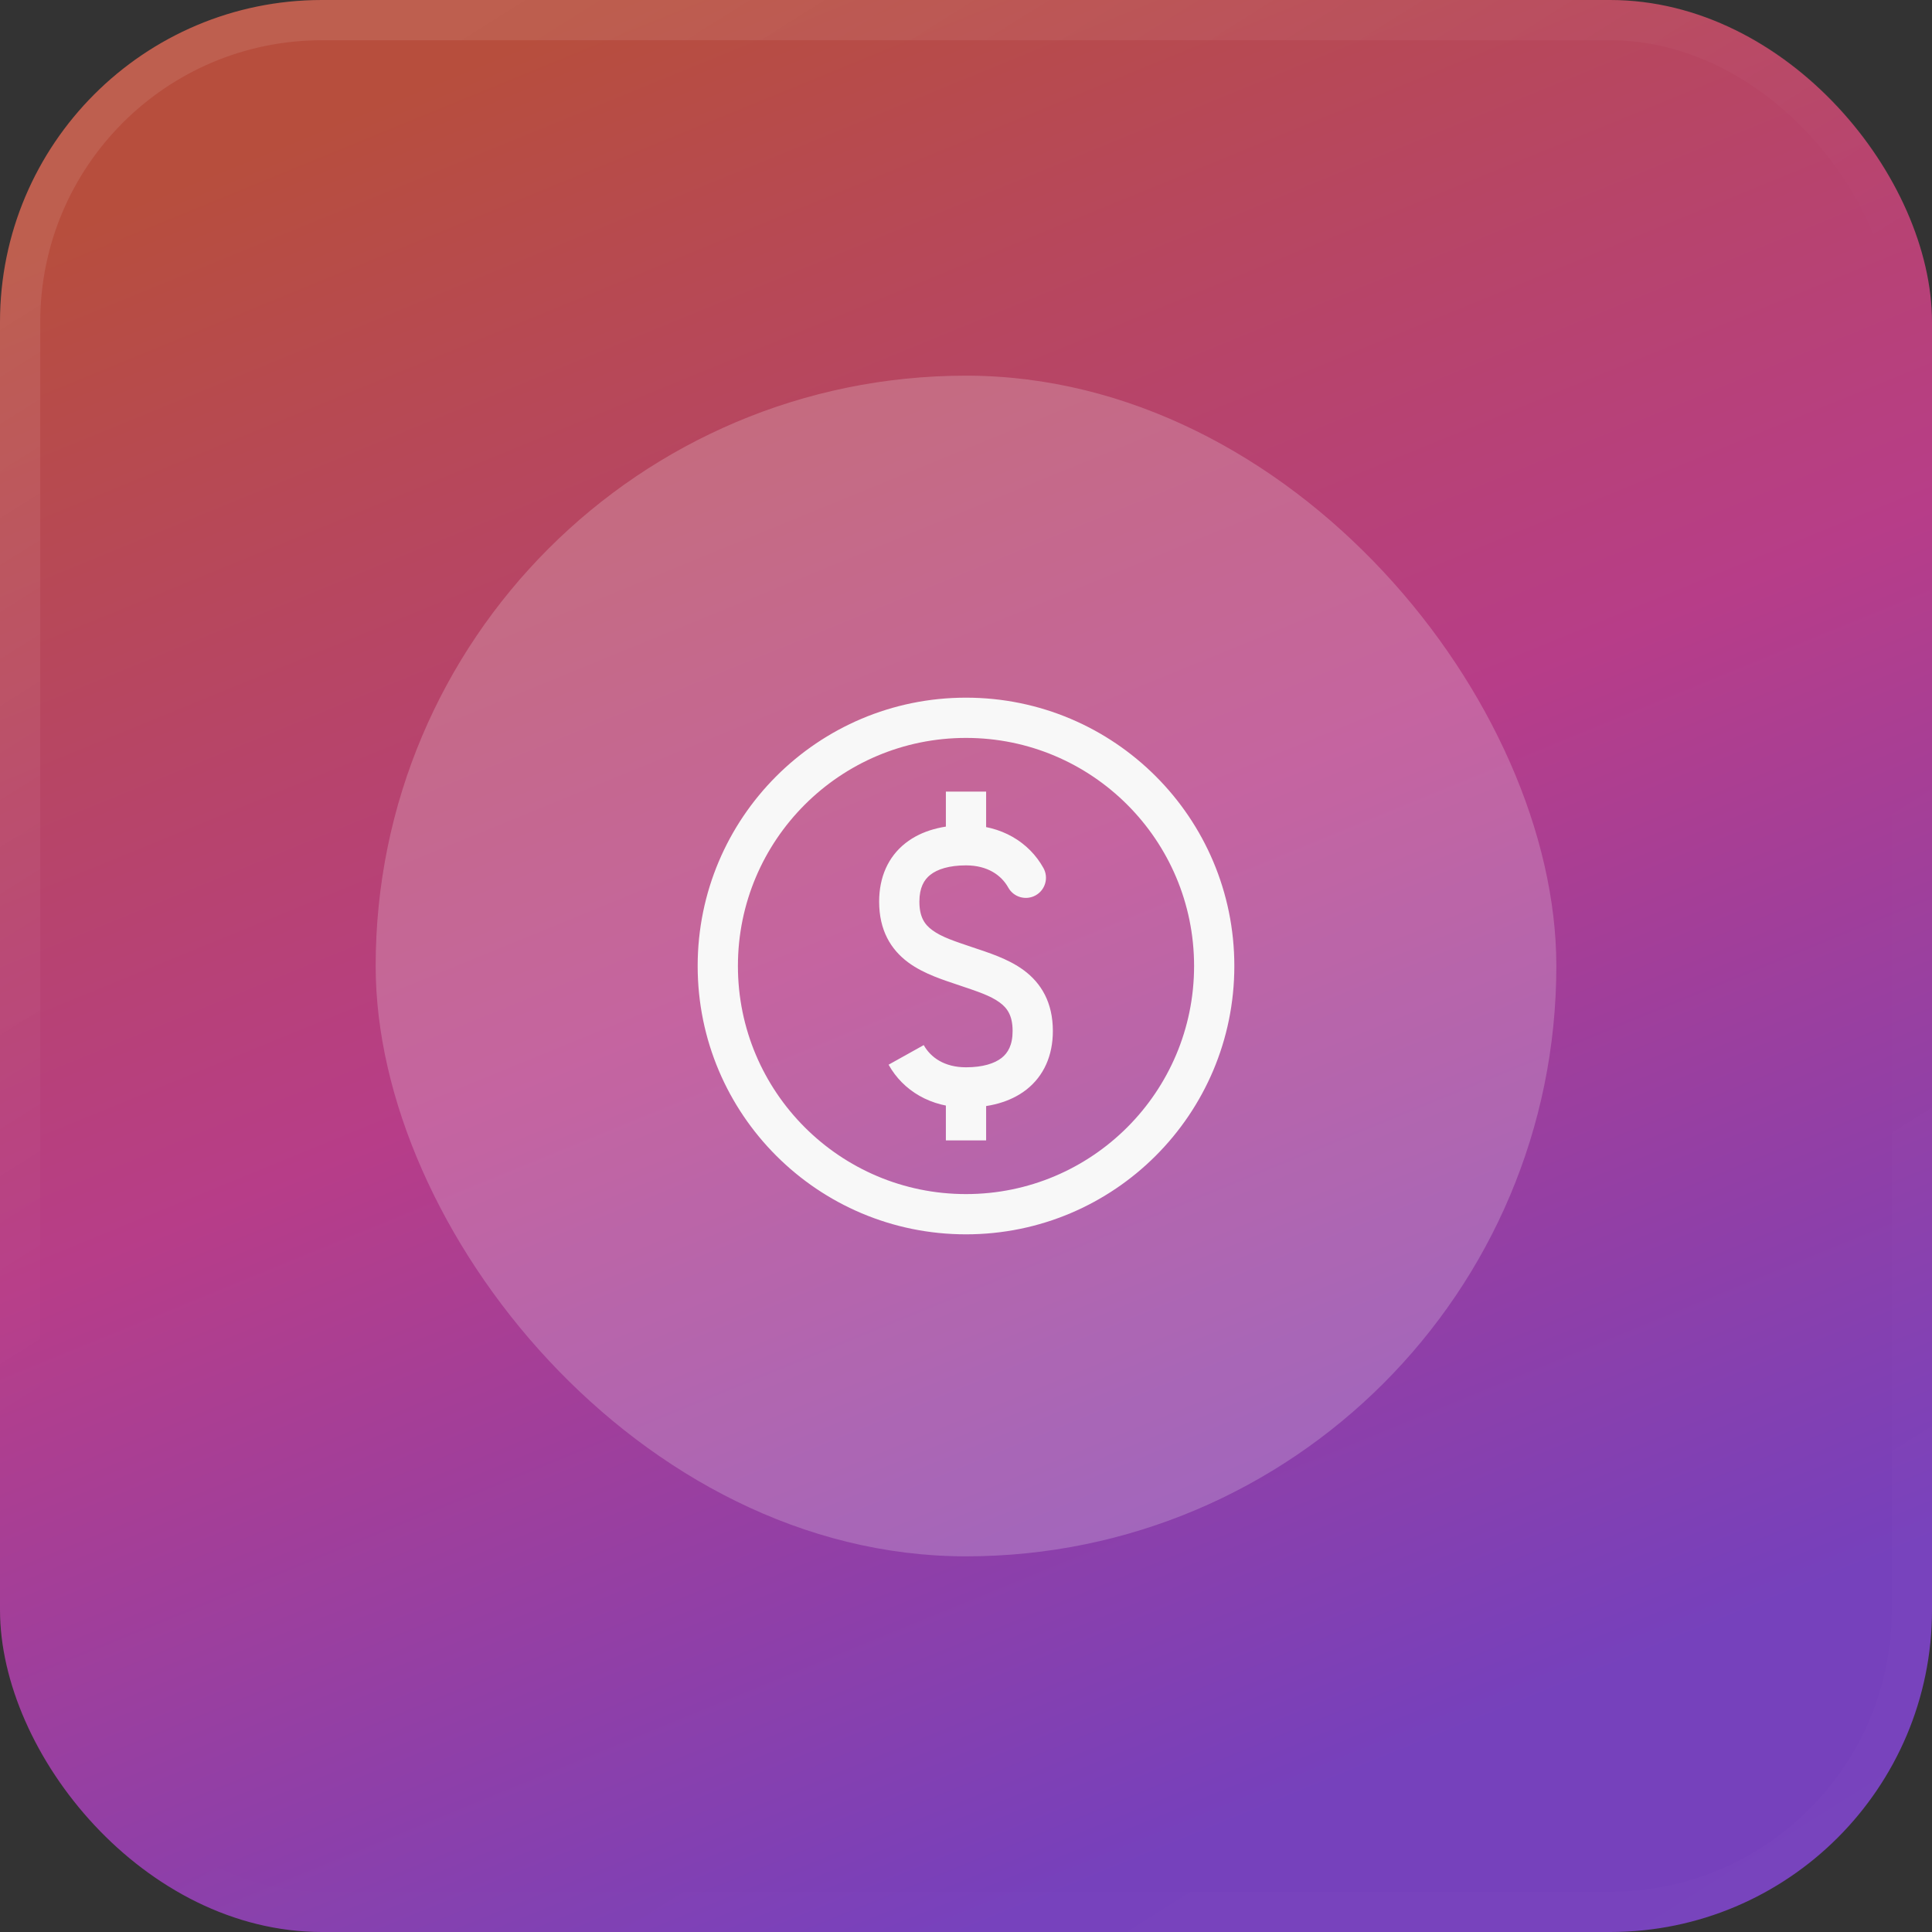 <svg width="72" height="72" viewBox="0 0 72 72" fill="none" xmlns="http://www.w3.org/2000/svg">
<rect x="0" y="0" width="72" height="72" fill="#333333" stroke="none"/>
<rect width="72" height="72" rx="12" fill="url(#paint0_linear_3513_401)" fill-opacity="0.67"/>
<rect x="0.75" y="0.75" width="70.5" height="70.5" rx="11.25" stroke="url(#paint1_linear_3513_401)" stroke-opacity="0.15" stroke-width="1.5"/>
<rect x="14" y="14" width="44" height="44" rx="22" fill="#F8F8F8" fill-opacity="0.21"/>
<path d="M37.575 33.077C37.776 33.439 38.233 33.569 38.595 33.367C38.957 33.166 39.087 32.709 38.885 32.347L37.575 33.077ZM36 36.012L35.759 36.723L35.759 36.723L36 36.012ZM36 30.75C35.168 30.75 34.359 30.937 33.742 31.423C33.099 31.931 32.763 32.687 32.763 33.601H34.263C34.263 33.079 34.438 32.785 34.671 32.601C34.932 32.395 35.367 32.25 36 32.25V30.75ZM38.885 32.347C38.35 31.386 37.318 30.75 36 30.75V32.25C36.804 32.25 37.318 32.617 37.575 33.077L38.885 32.347ZM32.763 33.601C32.763 34.665 33.195 35.387 33.854 35.872C34.44 36.304 35.199 36.533 35.759 36.723L36.241 35.302C35.58 35.078 35.096 34.924 34.744 34.664C34.464 34.459 34.263 34.182 34.263 33.601H32.763ZM36 41.275C36.832 41.275 37.641 41.087 38.258 40.602C38.901 40.094 39.237 39.337 39.237 38.424H37.737C37.737 38.946 37.562 39.24 37.329 39.424C37.068 39.629 36.633 39.775 36 39.775V41.275ZM33.115 39.678C33.65 40.639 34.682 41.275 36 41.275V39.775C35.196 39.775 34.682 39.408 34.425 38.948L33.115 39.678ZM39.237 38.424C39.237 37.36 38.805 36.638 38.146 36.153C37.56 35.721 36.801 35.492 36.241 35.302L35.759 36.723C36.42 36.947 36.904 37.101 37.256 37.36C37.536 37.566 37.737 37.843 37.737 38.424H39.237ZM36.75 31.5V29.5H35.25V31.5H36.75ZM35.25 40.525V42.5H36.75V40.525H35.25ZM44.5 36C44.5 40.694 40.694 44.5 36 44.5V46C41.523 46 46 41.523 46 36H44.5ZM36 44.5C31.306 44.5 27.5 40.694 27.5 36H26C26 41.523 30.477 46 36 46V44.5ZM27.5 36C27.5 31.306 31.306 27.5 36 27.5V26C30.477 26 26 30.477 26 36H27.5ZM36 27.5C40.694 27.5 44.5 31.306 44.5 36H46C46 30.477 41.523 26 36 26V27.5Z" fill="#F8F8F8"/>
<defs>
<linearGradient id="paint0_linear_3513_401" x1="9" y1="6" x2="36" y2="72" gradientUnits="userSpaceOnUse">
<stop stop-color="#F85B42"/>
<stop offset="0.5" stop-color="#F842B2"/>
<stop offset="1" stop-color="#9747FF"/>
</linearGradient>
<linearGradient id="paint1_linear_3513_401" x1="19" y1="3.01878e-07" x2="65.015" y2="73.244" gradientUnits="userSpaceOnUse">
<stop stop-color="white" stop-opacity="0.62"/>
<stop offset="0.4" stop-color="white" stop-opacity="0.01"/>
<stop offset="0.6" stop-color="white" stop-opacity="0.01"/>
<stop offset="1" stop-color="white" stop-opacity="0.1"/>
</linearGradient>
</defs>
</svg>
